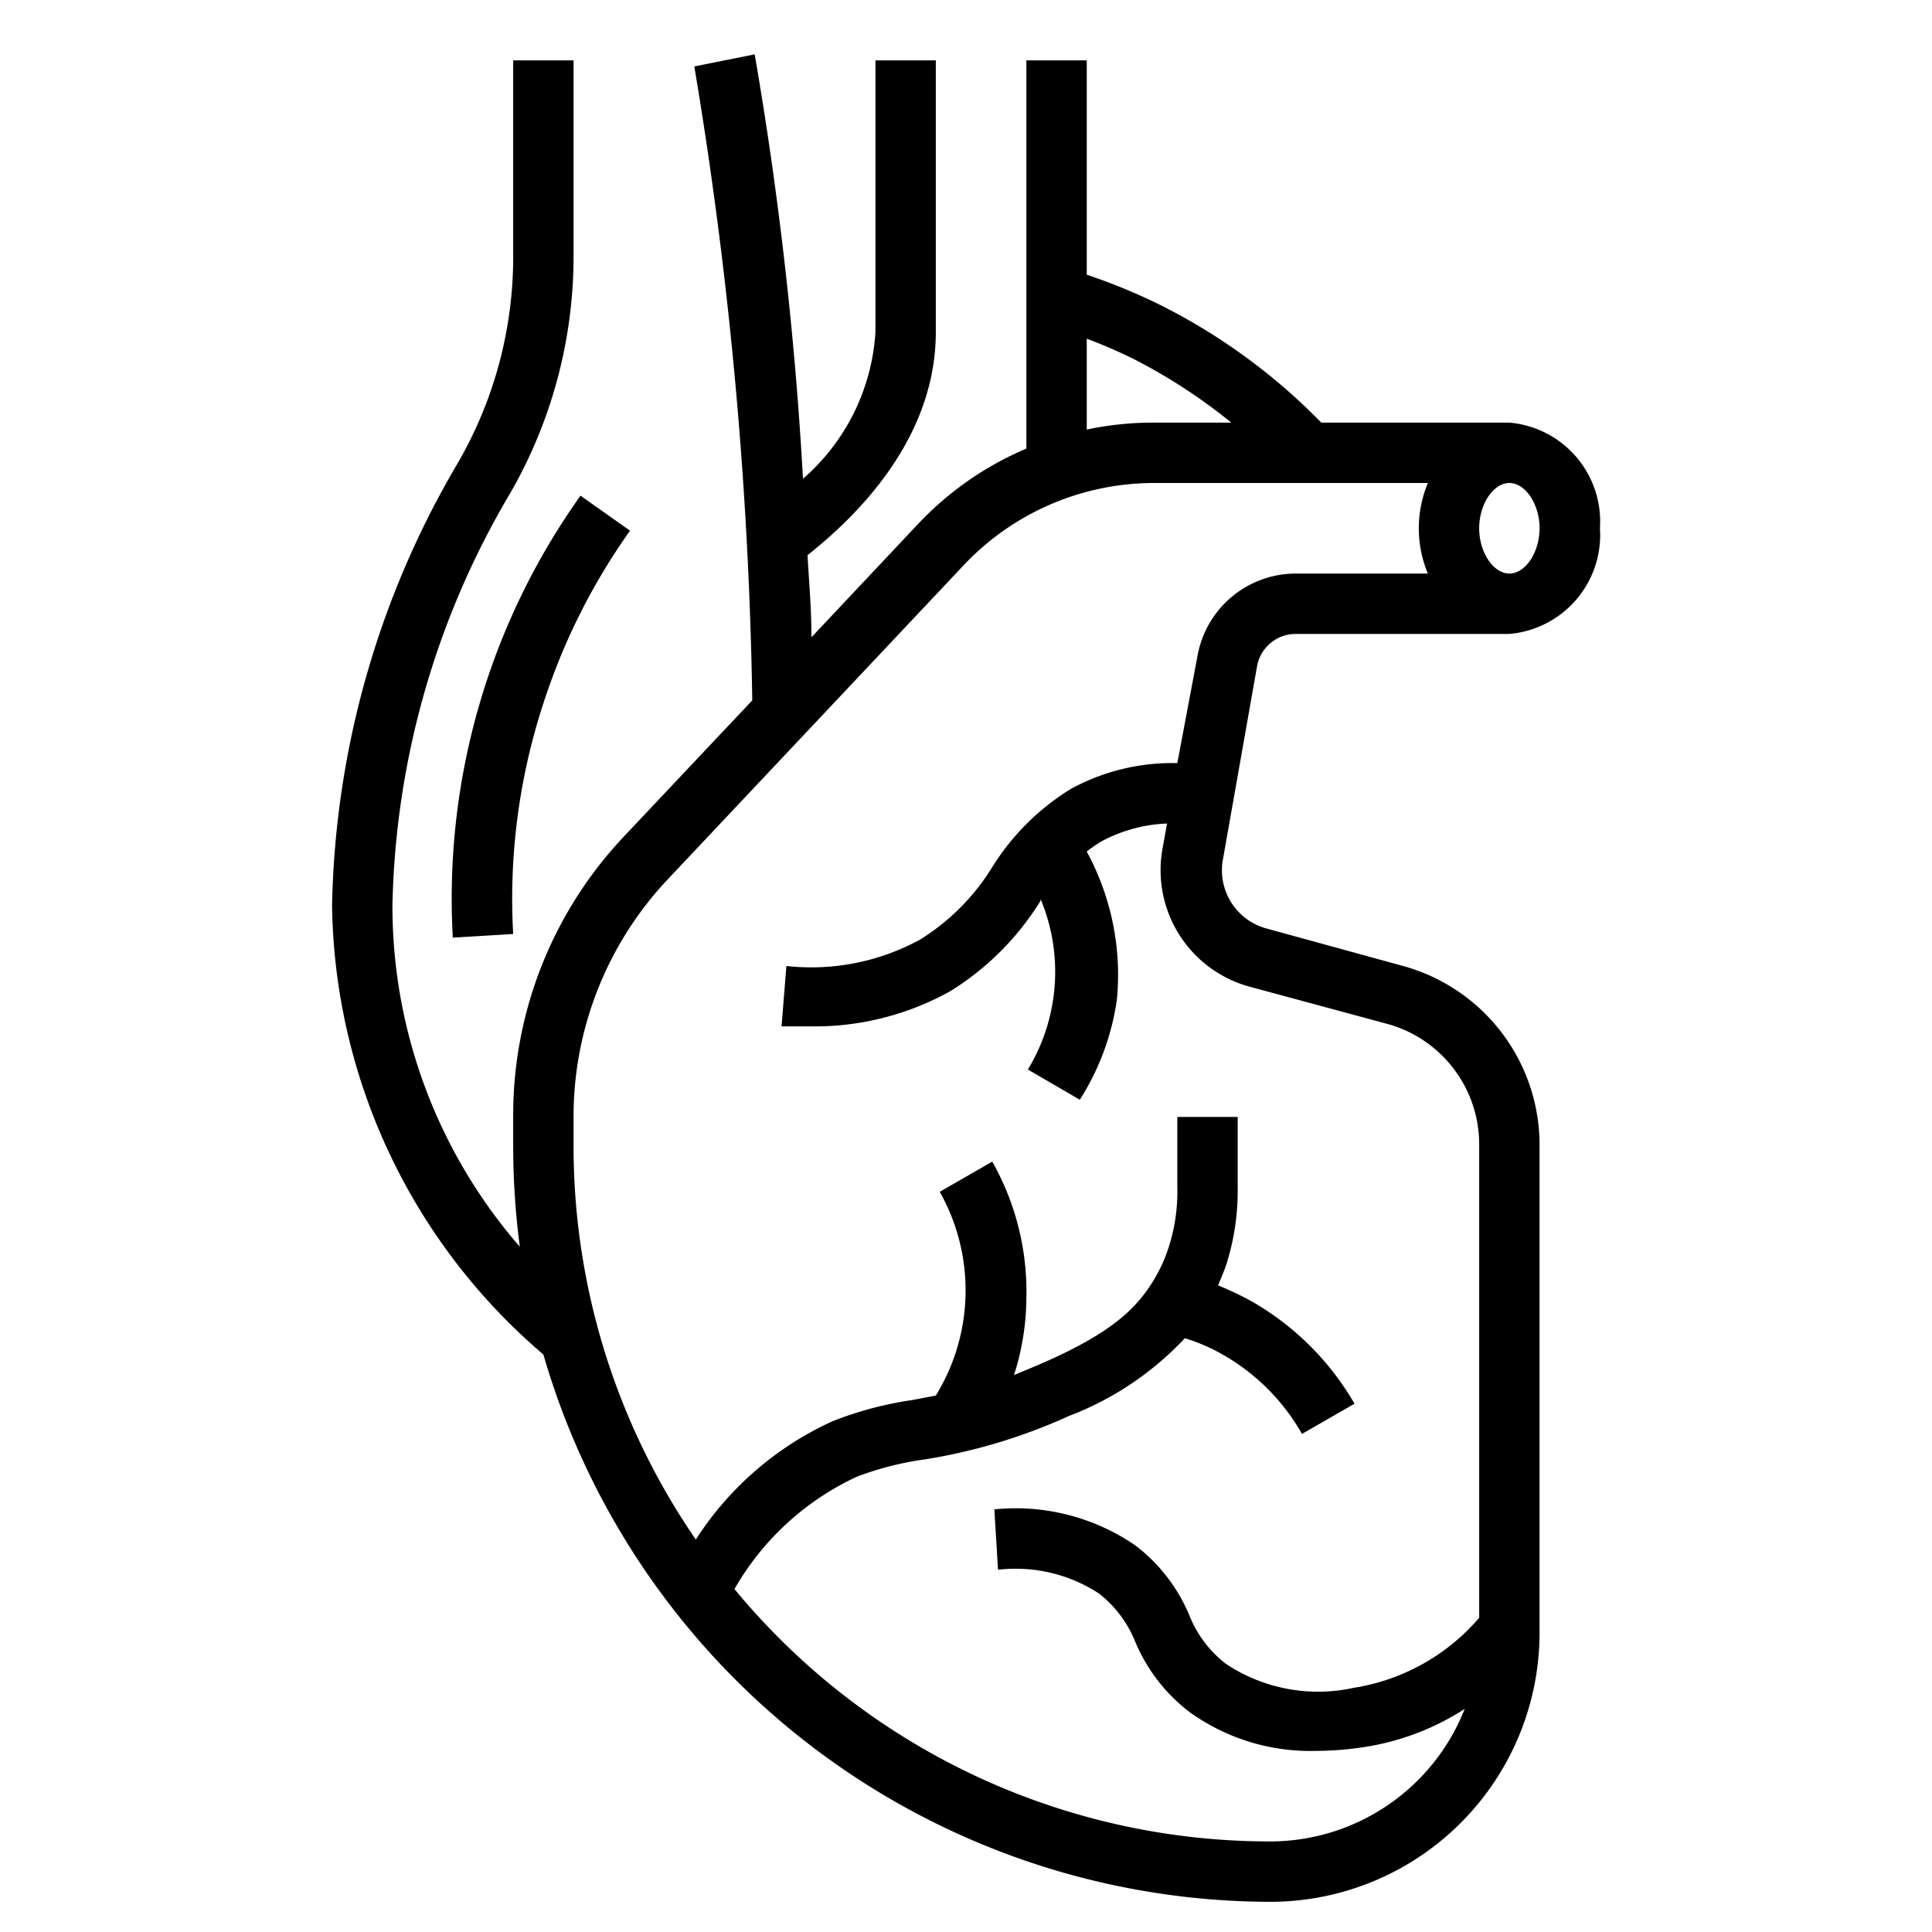 <?xml version="1.0" encoding="UTF-8"?>
<svg xmlns="http://www.w3.org/2000/svg" viewBox="0 0 64 64" width="512" height="512"><g id="Artboard_17" data-name="Artboard 17"><path d="M41.64,22.08A1.3,1.3,0,0,1,42.93,21H50a3.29,3.29,0,0,0,3-3.5A3.29,3.29,0,0,0,50,14H43.77a19.91,19.91,0,0,0-5.32-3.89A19.41,19.41,0,0,0,36,9.1V2H34V14.86a10.62,10.62,0,0,0-3.59,2.5l-3.53,3.75c0-.94-.08-1.84-.13-2.72C28.51,17,31,14.45,31,11V2H29v9a7,7,0,0,1-2.4,4.86A122.86,122.86,0,0,0,25,1.8l-2,.4a140,140,0,0,1,1.92,21l-4.28,4.54A13.44,13.44,0,0,0,17,37v1a25.64,25.64,0,0,0,.22,3.3A17.2,17.2,0,0,1,13,30a27.86,27.86,0,0,1,3.9-13.66A15.73,15.73,0,0,0,19,8.42V2H17V8.42a13.62,13.62,0,0,1-1.83,6.91A29.94,29.94,0,0,0,11,30a19.89,19.89,0,0,0,7,14.87A25.12,25.12,0,0,0,42.09,63,8.92,8.92,0,0,0,51,54.09V37.92A6.15,6.15,0,0,0,46.48,32L42,30.77a2,2,0,0,1-1.48-2.35ZM51,17.5c0,.8-.47,1.5-1,1.5s-1-.7-1-1.5.47-1.5,1-1.5S51,16.7,51,17.5ZM36,11.22a16.45,16.45,0,0,1,1.55.67A18.57,18.57,0,0,1,40.79,14H38.18a10.54,10.54,0,0,0-2.18.23Zm3.67,10.5L39,25.28a7,7,0,0,0-3.52.85,8,8,0,0,0-2.62,2.61,7.36,7.36,0,0,1-2.39,2.39,7.53,7.53,0,0,1-4.42.87l-.16,2,.93,0a9.25,9.25,0,0,0,4.65-1.16,9.2,9.2,0,0,0,3-3l0-.06a6.25,6.25,0,0,1-.42,5.65l1.72,1A8.34,8.34,0,0,0,37,33.1a8.56,8.56,0,0,0-1-4.89,4.26,4.26,0,0,1,.49-.34,5,5,0,0,1,2.17-.59l-.14.78a4,4,0,0,0,2.93,4.64L46,33.93a4.14,4.14,0,0,1,3,4V53.59a6.87,6.87,0,0,1-4.15,2.32,5.51,5.51,0,0,1-4.25-.8,3.83,3.83,0,0,1-1.21-1.62,5.62,5.62,0,0,0-1.8-2.31A7,7,0,0,0,32.94,50l.12,2a5.05,5.05,0,0,1,3.35.79,3.86,3.86,0,0,1,1.19,1.58,5.7,5.7,0,0,0,1.8,2.34A6.85,6.85,0,0,0,43.63,58a10.54,10.54,0,0,0,1.52-.12,8.51,8.51,0,0,0,3.37-1.27A6.93,6.93,0,0,1,42.09,61a23,23,0,0,1-17.76-8.36,9.07,9.07,0,0,1,4.05-3.72,10.19,10.19,0,0,1,2.22-.57,18.5,18.5,0,0,0,4.8-1.44,10.26,10.26,0,0,0,3.85-2.58,6.05,6.05,0,0,1,1.25.54,7,7,0,0,1,2.63,2.63l1.74-1a9.22,9.22,0,0,0-3.37-3.37,10.09,10.09,0,0,0-1.15-.55c.09-.22.19-.45.27-.68A8.12,8.12,0,0,0,41,39.3V37H39v2.3a6.05,6.05,0,0,1-.28,2,5.28,5.28,0,0,1-.56,1.2c-.56.88-1.37,1.66-3.57,2.63-.37.16-.71.3-1,.42A8.5,8.5,0,0,0,34,43a8.75,8.75,0,0,0-1.13-4.52l-1.74,1A6.65,6.65,0,0,1,31,46.23l-.79.15a11.7,11.7,0,0,0-2.63.7A10.59,10.59,0,0,0,23.05,51,23,23,0,0,1,19,37.91V37a11.45,11.45,0,0,1,3.12-7.87l9.75-10.35A8.67,8.67,0,0,1,38.18,16H47.3a3.9,3.9,0,0,0,0,3H42.93A3.31,3.31,0,0,0,39.67,21.72Z"/><path d="M15,31.06l2-.12A20.79,20.79,0,0,1,18,23.3a21,21,0,0,1,2.87-5.72l-1.64-1.16A23,23,0,0,0,15,31.06Z"/></g></svg>
